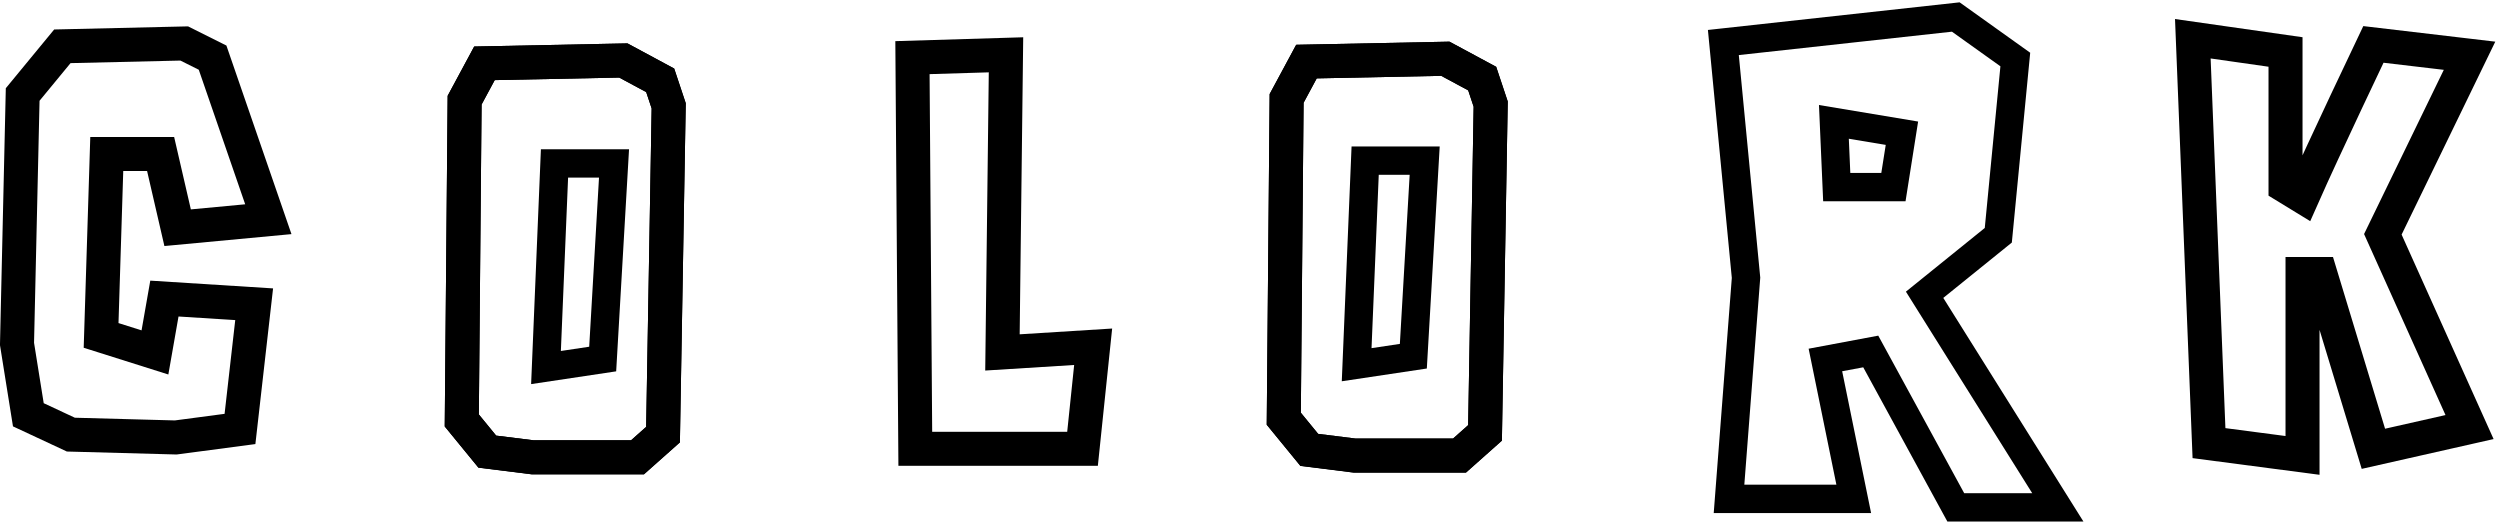 <svg width="441" height="92" viewBox="0 0 441 92" fill="none" xmlns="http://www.w3.org/2000/svg">
<path d="M37.5 10.168L47.333 38.668L31.333 40.168L28.333 27.168H18.833L17.833 59.168L27.333 62.168L29 52.668L44.833 53.668L42.333 75.668L31 77.168L12.5 76.668L5 73.168L3 60.668L4 16.668L11 8.168L32.5 7.668L37.5 10.168Z" stroke="black" stroke-width="6"/>
<path d="M85.458 11.168L81.958 17.668L81.458 74.168L85.958 79.668L93.958 80.668H112.458L116.958 76.668L117.958 18.668L116.458 14.168L109.958 10.668L85.458 11.168Z" stroke="black" stroke-width="6"/>
<path d="M161.458 79.168L160.958 10.168L177.458 9.668L176.833 62.168L192.833 61.168L190.958 79.168H161.458Z" stroke="black" stroke-width="6"/>
<path d="M389.666 78.168L386.814 6.834L403.166 9.168V32.834L406.166 34.668C409.999 26.001 418.666 7.834 418.666 7.834C418.666 7.834 432.795 9.501 435.628 9.834L420.333 41.334L435.628 75.334L418.666 79.168L409.314 48.334H406.166V80.334L389.666 78.168Z" stroke="black" stroke-width="6"/>
<path d="M85.458 11.168L81.958 17.668L81.458 74.168L85.958 79.668L93.958 80.668H112.458L116.958 76.668L117.958 18.668L116.458 14.168L109.958 10.668L85.458 11.168Z" stroke="black" stroke-width="6"/>
<path d="M230.458 10.863L226.958 17.363L226.458 73.863L230.958 79.363L238.958 80.363H257.458L261.958 76.363L262.958 18.363L261.458 13.863L254.958 10.363L230.458 10.863Z" stroke="black" stroke-width="6"/>
<path d="M230.458 10.863L226.958 17.363L226.458 73.863L230.958 79.363L238.958 80.363H257.458L261.958 76.363L262.958 18.363L261.458 13.863L254.958 10.363L230.458 10.863Z" stroke="black" stroke-width="6"/>
<path d="M96.314 64.834L97.814 28.834H108.314L106.314 63.334L96.314 64.834Z" stroke="black" stroke-width="5"/>
<path d="M239.314 64.334L240.814 28.334H251.314L249.314 62.834L239.314 64.334Z" stroke="black" stroke-width="5"/>
<path d="M324 33L323.5 21.5L335.5 23.5L334 33H324Z" stroke="black" stroke-width="5"/>
<path d="M327 88H305L308 49L304 7.5L345 3L355.5 10.5L352.5 41.5L339.5 52L363 89.5H345L330 62L322 63.5L327 88Z" stroke="black" stroke-width="5"/>
</svg>
